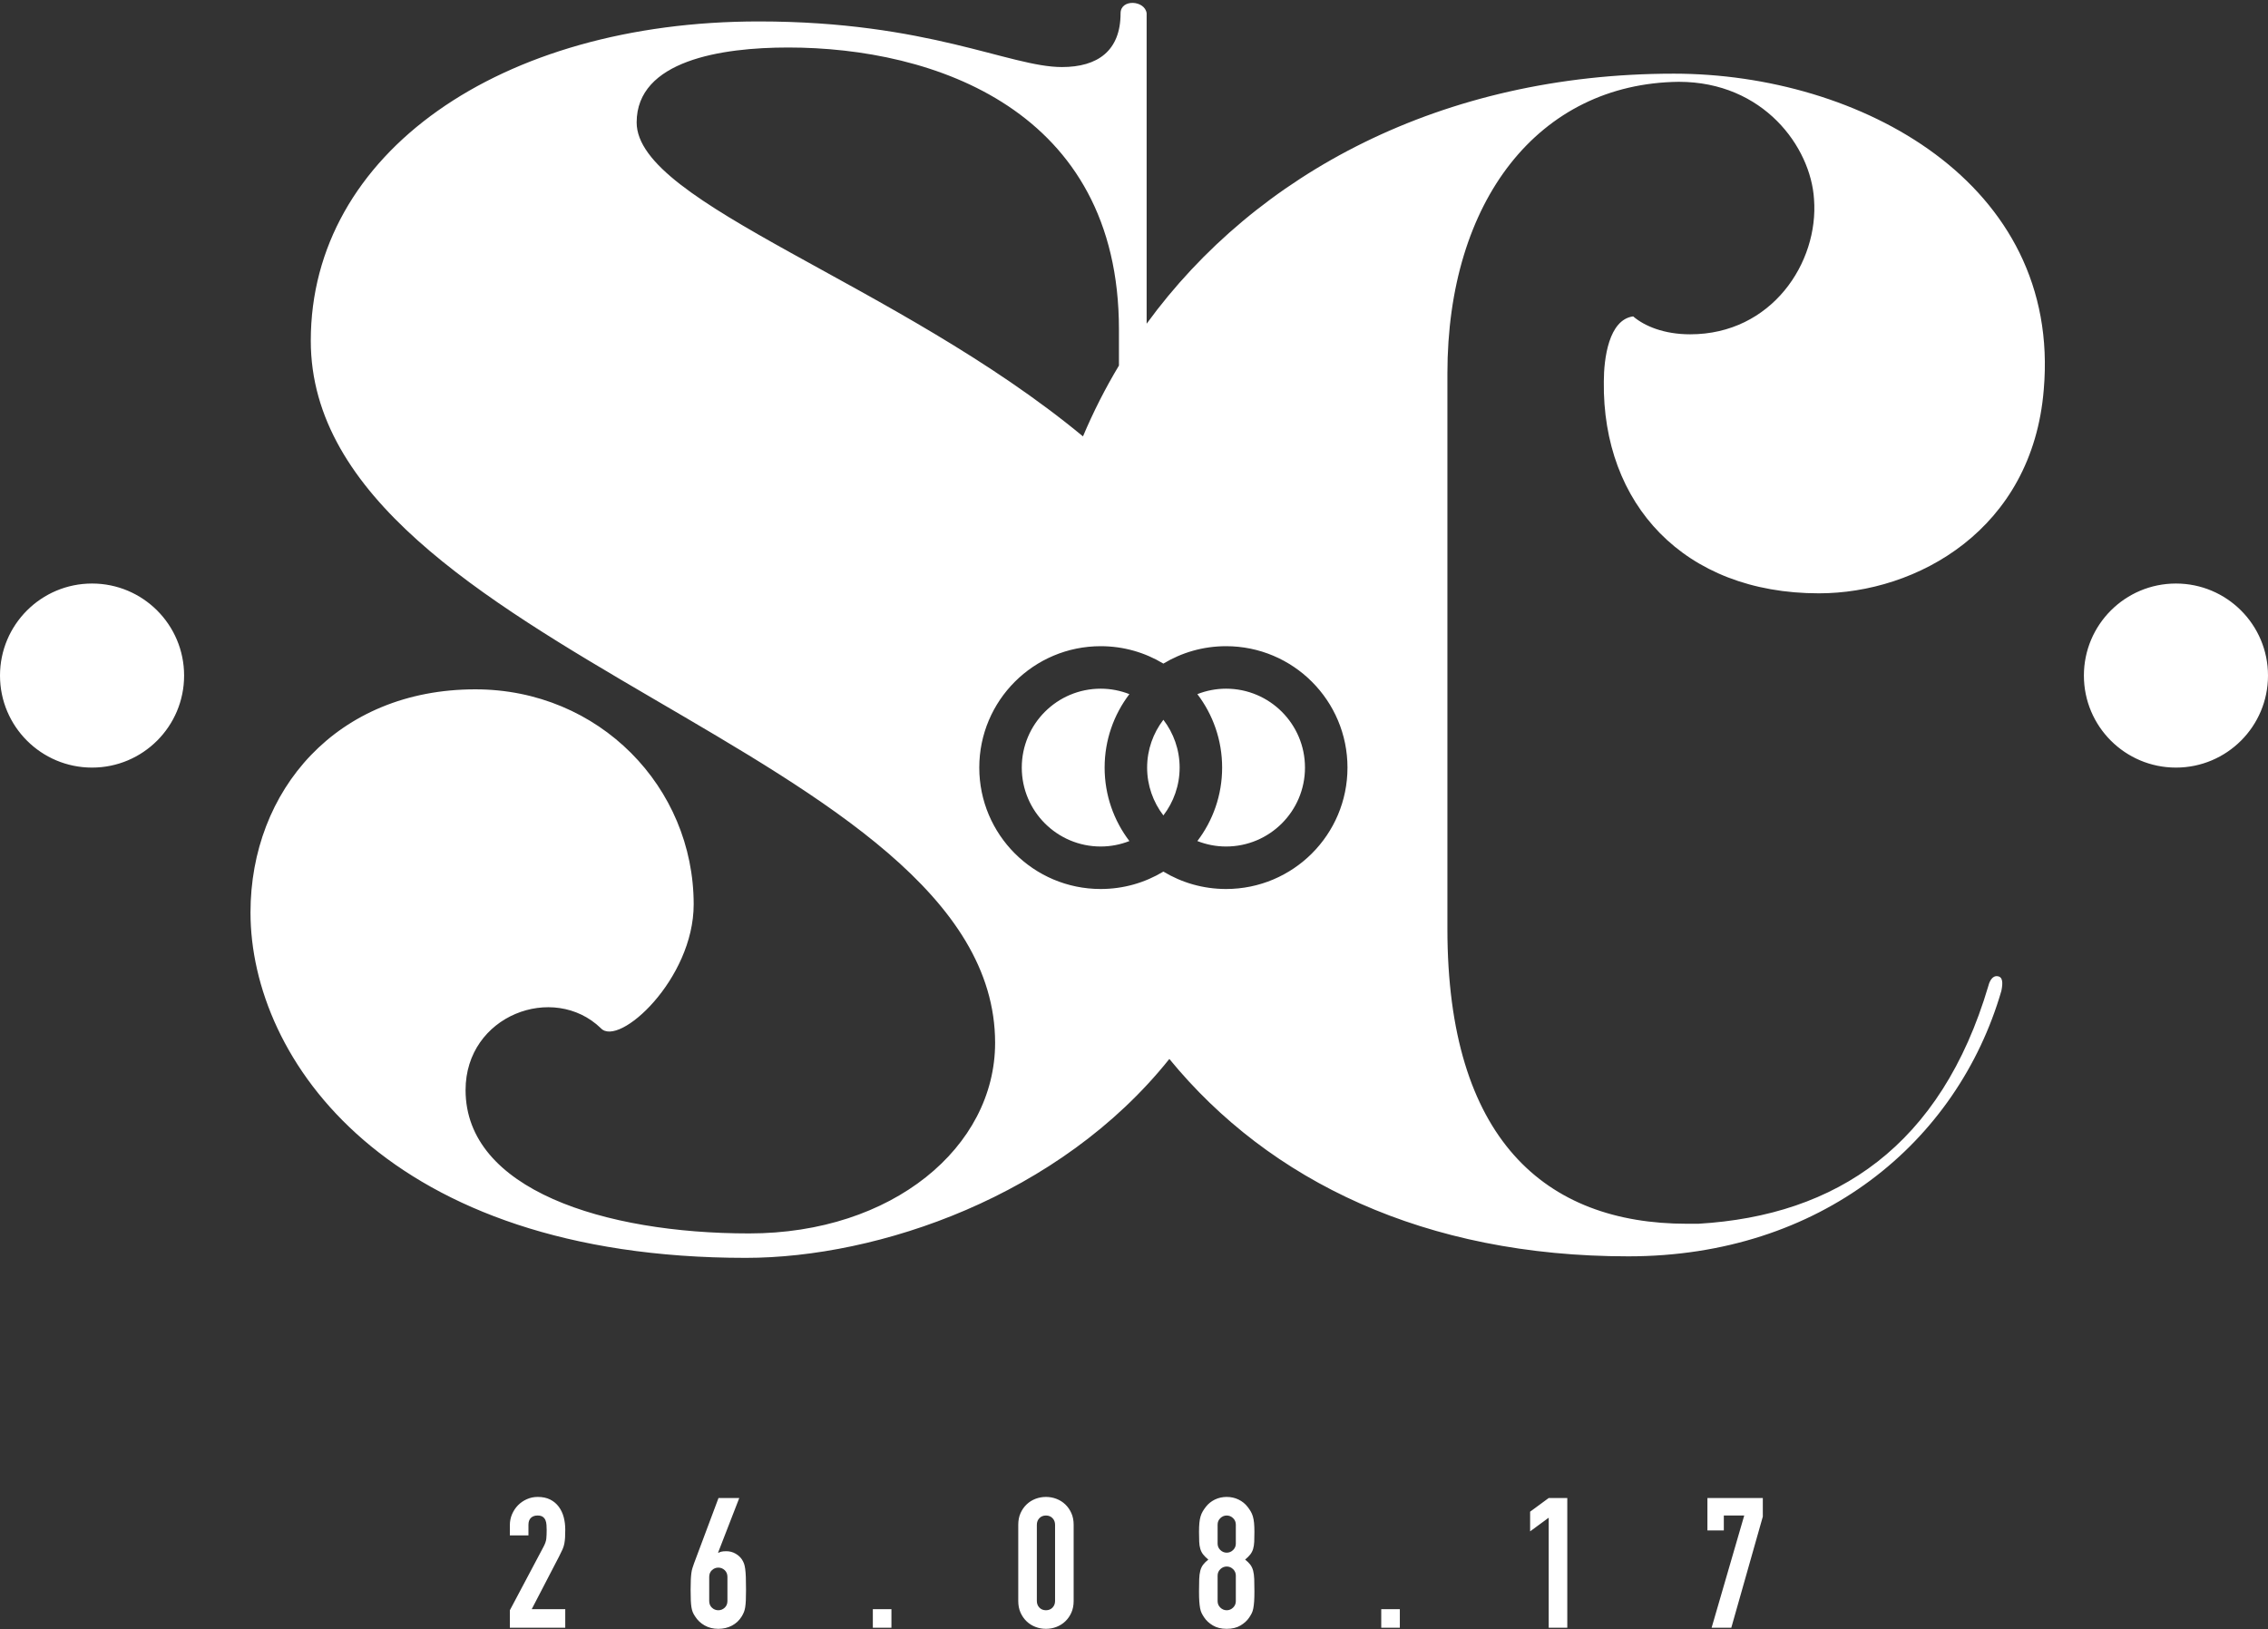 <svg xmlns="http://www.w3.org/2000/svg" xmlns:xlink="http://www.w3.org/1999/xlink" preserveAspectRatio="xMidYMid" width="579" height="416" viewBox="0 0 579 416">
  <rect x="0" y="0" width="579" height="416" fill="#333333" stroke="none"/>
  <defs>
    <style>
      .cls-1 {
        fill: #fff;
        fill-rule: evenodd;
      }
    </style>
  </defs>
  <path d="M555.500,196.000 C542.521,196.000 532.000,185.479 532.000,172.500 C532.000,159.521 542.521,149.000 555.500,149.000 C568.479,149.000 579.000,159.521 579.000,172.500 C579.000,185.479 568.479,196.000 555.500,196.000 ZM464.349,151.501 C429.825,151.501 409.027,128.623 409.443,97.426 C409.443,91.603 410.690,81.620 416.930,80.788 C419.842,83.284 424.833,85.364 431.488,85.364 C452.286,85.364 464.349,67.061 463.101,50.839 C462.270,37.528 450.207,20.890 428.577,20.890 C392.804,21.306 369.510,51.255 369.510,95.347 L369.510,237.189 C369.510,290.848 394.468,312.478 430.657,312.478 L433.568,312.478 C468.925,310.398 495.546,292.512 507.609,251.747 C508.025,250.084 508.857,249.252 509.689,249.252 C511.353,249.252 511.353,250.916 510.937,252.995 C499.706,291.680 464.765,320.797 415.682,320.797 C363.846,320.797 324.124,301.662 298.524,270.395 C270.476,305.533 224.127,321.187 190.401,321.187 C98.890,321.187 63.950,270.440 63.950,233.004 C63.950,201.807 85.995,176.017 121.352,176.017 C152.965,176.017 177.091,200.975 177.091,230.924 C177.091,250.058 157.956,267.529 153.381,262.537 C141.318,250.890 118.856,259.209 118.856,278.343 C118.856,303.717 154.213,314.948 191.233,314.948 C227.838,314.948 254.043,292.902 254.043,266.281 C254.043,191.408 79.340,166.450 79.340,87.002 C79.340,39.167 127.591,5.474 193.729,5.474 C236.989,5.474 257.787,17.121 271.097,17.121 C280.249,17.121 286.072,12.961 286.072,3.394 C286.072,-0.350 292.311,0.066 292.727,3.394 L292.727,82.656 C320.650,44.307 368.080,18.810 427.329,18.810 C474.748,18.810 526.327,46.679 521.752,99.506 C518.840,135.279 489.307,151.501 464.349,151.501 ZM285.656,84.090 C285.656,27.936 238.237,12.129 201.216,12.129 C184.162,12.129 162.532,15.457 162.532,31.263 C162.532,52.150 229.066,72.180 276.475,111.429 C279.106,105.185 282.175,99.145 285.656,93.343 L285.656,84.090 ZM313.000,165.000 C307.146,165.000 301.671,166.625 297.000,169.445 C292.329,166.625 286.855,165.000 281.000,165.000 C263.879,165.000 250.000,178.879 250.000,196.000 C250.000,213.121 263.879,227.000 281.000,227.000 C286.855,227.000 292.329,225.375 297.000,222.555 C301.671,225.375 307.146,227.000 313.000,227.000 C330.121,227.000 344.000,213.121 344.000,196.000 C344.000,178.879 330.121,165.000 313.000,165.000 ZM313.000,216.150 C310.413,216.150 307.949,215.645 305.677,214.757 C309.642,209.549 312.000,203.051 312.000,196.000 C312.000,188.949 309.642,182.451 305.677,177.243 C307.949,176.355 310.413,175.850 313.000,175.850 C324.129,175.850 333.150,184.871 333.150,196.000 C333.150,207.129 324.129,216.150 313.000,216.150 ZM292.850,196.000 C292.850,191.402 294.408,187.177 297.000,183.786 C299.593,187.177 301.150,191.402 301.150,196.000 C301.150,200.598 299.593,204.823 297.000,208.214 C294.408,204.823 292.850,200.598 292.850,196.000 ZM288.323,214.757 C286.051,215.645 283.587,216.150 281.000,216.150 C269.872,216.150 260.850,207.129 260.850,196.000 C260.850,184.871 269.872,175.850 281.000,175.850 C283.587,175.850 286.051,176.355 288.323,177.243 C284.358,182.451 282.000,188.949 282.000,196.000 C282.000,203.051 284.358,209.549 288.323,214.757 ZM23.500,196.000 C10.521,196.000 -0.000,185.479 -0.000,172.500 C-0.000,159.521 10.521,149.000 23.500,149.000 C36.479,149.000 47.000,159.521 47.000,172.500 C47.000,185.479 36.479,196.000 23.500,196.000 ZM132.232,384.369 C132.868,383.718 133.620,383.199 134.489,382.811 C135.356,382.424 136.287,382.230 137.280,382.230 C138.520,382.230 139.582,382.455 140.466,382.904 C141.350,383.354 142.079,383.967 142.653,384.742 C143.226,385.517 143.645,386.401 143.909,387.393 C144.172,388.386 144.304,389.440 144.304,390.557 C144.304,391.363 144.288,392.038 144.258,392.580 C144.226,393.123 144.165,393.643 144.072,394.139 C143.979,394.635 143.823,395.132 143.606,395.627 C143.389,396.124 143.095,396.728 142.723,397.442 L135.745,410.886 L144.304,410.886 L144.304,415.631 L130.162,415.631 L130.162,411.165 L138.722,395.022 C139.156,394.216 139.404,393.511 139.466,392.906 C139.528,392.301 139.559,391.549 139.559,390.650 C139.559,390.247 139.543,389.820 139.513,389.370 C139.481,388.921 139.396,388.526 139.257,388.184 C139.117,387.843 138.892,387.556 138.582,387.323 C138.272,387.091 137.822,386.975 137.233,386.975 C136.519,386.975 135.954,387.177 135.535,387.579 C135.117,387.983 134.907,388.572 134.907,389.347 L134.907,392.045 L130.162,392.045 L130.162,389.440 C130.162,388.448 130.348,387.518 130.720,386.649 C131.093,385.781 131.596,385.021 132.232,384.369 ZM176.496,401.698 C176.557,401.218 176.650,400.784 176.775,400.396 C176.898,400.008 177.038,399.597 177.193,399.163 L183.427,382.509 L188.730,382.509 L183.334,396.418 L183.427,396.511 C183.582,396.388 183.823,396.287 184.148,396.209 C184.474,396.132 184.900,396.092 185.427,396.092 C186.265,396.092 187.040,396.295 187.754,396.697 C188.467,397.101 189.025,397.612 189.428,398.232 C189.645,398.574 189.816,398.915 189.940,399.256 C190.064,399.597 190.165,400.047 190.242,400.605 C190.319,401.163 190.374,401.869 190.405,402.722 C190.436,403.575 190.452,404.652 190.452,405.955 C190.452,407.041 190.436,407.932 190.405,408.630 C190.374,409.327 190.319,409.917 190.242,410.397 C190.165,410.879 190.056,411.289 189.917,411.630 C189.777,411.972 189.598,412.328 189.382,412.700 C188.761,413.724 187.932,414.514 186.893,415.073 C185.853,415.631 184.683,415.910 183.381,415.910 C182.078,415.910 180.915,415.624 179.892,415.049 C178.868,414.476 178.046,413.693 177.426,412.700 C177.177,412.328 176.984,411.972 176.845,411.630 C176.705,411.289 176.596,410.879 176.519,410.397 C176.441,409.917 176.387,409.327 176.356,408.630 C176.325,407.932 176.310,407.041 176.310,405.955 C176.310,404.931 176.325,404.087 176.356,403.419 C176.387,402.753 176.433,402.179 176.496,401.698 ZM181.055,408.792 C181.055,409.506 181.287,410.080 181.752,410.514 C182.218,410.948 182.760,411.165 183.381,411.165 C184.001,411.165 184.544,410.948 185.009,410.514 C185.474,410.080 185.707,409.506 185.707,408.792 L185.707,402.652 C185.707,401.939 185.474,401.365 185.009,400.931 C184.544,400.497 184.001,400.279 183.381,400.279 C182.760,400.279 182.218,400.497 181.752,400.931 C181.287,401.365 181.055,401.939 181.055,402.652 L181.055,408.792 ZM227.574,415.631 L222.829,415.631 L222.829,410.886 L227.574,410.886 L227.574,415.631 ZM262.092,384.137 C262.743,383.517 263.494,383.044 264.348,382.718 C265.200,382.392 266.092,382.230 267.023,382.230 C267.953,382.230 268.844,382.392 269.698,382.718 C270.550,383.044 271.303,383.517 271.954,384.137 C272.605,384.758 273.124,385.502 273.512,386.370 C273.900,387.238 274.094,388.231 274.094,389.347 L274.094,408.792 C274.094,409.909 273.900,410.902 273.512,411.770 C273.124,412.638 272.605,413.383 271.954,414.003 C271.303,414.623 270.550,415.096 269.698,415.422 C268.844,415.747 267.953,415.910 267.023,415.910 C266.092,415.910 265.200,415.747 264.348,415.422 C263.494,415.096 262.743,414.623 262.092,414.003 C261.440,413.383 260.921,412.638 260.533,411.770 C260.145,410.902 259.952,409.909 259.952,408.792 L259.952,389.347 C259.952,388.231 260.145,387.238 260.533,386.370 C260.921,385.502 261.440,384.758 262.092,384.137 ZM264.697,408.792 C264.697,409.475 264.913,410.041 265.348,410.490 C265.782,410.940 266.340,411.165 267.023,411.165 C267.705,411.165 268.263,410.940 268.697,410.490 C269.131,410.041 269.349,409.475 269.349,408.792 L269.349,389.347 C269.349,388.665 269.131,388.099 268.697,387.649 C268.263,387.200 267.705,386.975 267.023,386.975 C266.340,386.975 265.782,387.200 265.348,387.649 C264.913,388.099 264.697,388.665 264.697,389.347 L264.697,408.792 ZM306.425,395.488 C306.269,394.961 306.176,394.356 306.146,393.673 C306.114,392.992 306.099,392.154 306.099,391.161 C306.099,390.262 306.130,389.495 306.192,388.859 C306.254,388.223 306.355,387.672 306.495,387.207 C306.634,386.742 306.812,386.323 307.030,385.951 C307.246,385.579 307.510,385.192 307.820,384.788 C308.440,383.982 309.216,383.354 310.146,382.904 C311.077,382.455 312.084,382.230 313.170,382.230 C314.255,382.230 315.264,382.455 316.194,382.904 C317.124,383.354 317.899,383.982 318.520,384.788 C318.830,385.192 319.094,385.579 319.311,385.951 C319.528,386.323 319.706,386.742 319.846,387.207 C319.985,387.672 320.086,388.223 320.148,388.859 C320.210,389.495 320.241,390.262 320.241,391.161 C320.241,392.154 320.225,392.992 320.195,393.673 C320.164,394.356 320.070,394.961 319.916,395.488 C319.760,396.015 319.520,396.488 319.195,396.907 C318.869,397.325 318.427,397.767 317.869,398.232 C318.427,398.667 318.869,399.101 319.195,399.535 C319.520,399.970 319.760,400.481 319.916,401.070 C320.070,401.660 320.164,402.381 320.195,403.233 C320.225,404.087 320.241,405.133 320.241,406.373 C320.241,407.397 320.218,408.242 320.172,408.909 C320.125,409.576 320.055,410.157 319.962,410.653 C319.869,411.150 319.737,411.568 319.567,411.909 C319.396,412.251 319.187,412.607 318.939,412.979 C318.411,413.786 317.667,414.476 316.706,415.049 C315.744,415.624 314.566,415.910 313.170,415.910 C311.775,415.910 310.596,415.624 309.635,415.049 C308.673,414.476 307.929,413.786 307.402,412.979 C307.153,412.607 306.944,412.251 306.774,411.909 C306.603,411.568 306.471,411.150 306.378,410.653 C306.285,410.157 306.216,409.576 306.169,408.909 C306.122,408.242 306.099,407.397 306.099,406.373 C306.099,405.133 306.114,404.087 306.146,403.233 C306.176,402.381 306.269,401.660 306.425,401.070 C306.580,400.481 306.820,399.970 307.146,399.535 C307.472,399.101 307.913,398.667 308.472,398.232 C307.913,397.767 307.472,397.325 307.146,396.907 C306.820,396.488 306.580,396.015 306.425,395.488 ZM310.844,408.839 C310.844,409.490 311.077,410.041 311.542,410.490 C312.007,410.940 312.550,411.165 313.170,411.165 C313.790,411.165 314.333,410.940 314.798,410.490 C315.264,410.041 315.496,409.490 315.496,408.839 L315.496,402.326 C315.496,401.675 315.264,401.125 314.798,400.675 C314.333,400.225 313.790,400.000 313.170,400.000 C312.550,400.000 312.007,400.225 311.542,400.675 C311.077,401.125 310.844,401.675 310.844,402.326 L310.844,408.839 ZM310.844,394.139 C310.844,394.790 311.077,395.341 311.542,395.790 C312.007,396.240 312.550,396.465 313.170,396.465 C313.790,396.465 314.333,396.240 314.798,395.790 C315.264,395.341 315.496,394.790 315.496,394.139 L315.496,389.301 C315.496,388.649 315.264,388.099 314.798,387.649 C314.333,387.200 313.790,386.975 313.170,386.975 C312.550,386.975 312.007,387.200 311.542,387.649 C311.077,388.099 310.844,388.649 310.844,389.301 L310.844,394.139 ZM357.364,415.631 L352.619,415.631 L352.619,410.886 L357.364,410.886 L357.364,415.631 ZM400.115,382.509 L400.115,415.631 L395.370,415.631 L395.370,387.533 L390.625,391.022 L390.625,385.998 L395.370,382.509 L400.115,382.509 ZM450.031,387.254 L441.983,415.631 L436.959,415.631 L445.286,386.975 L440.076,386.975 L440.076,390.789 L435.889,390.789 L435.889,382.509 L450.031,382.509 L450.031,387.254 Z" class="cls-1"/>
</svg>
